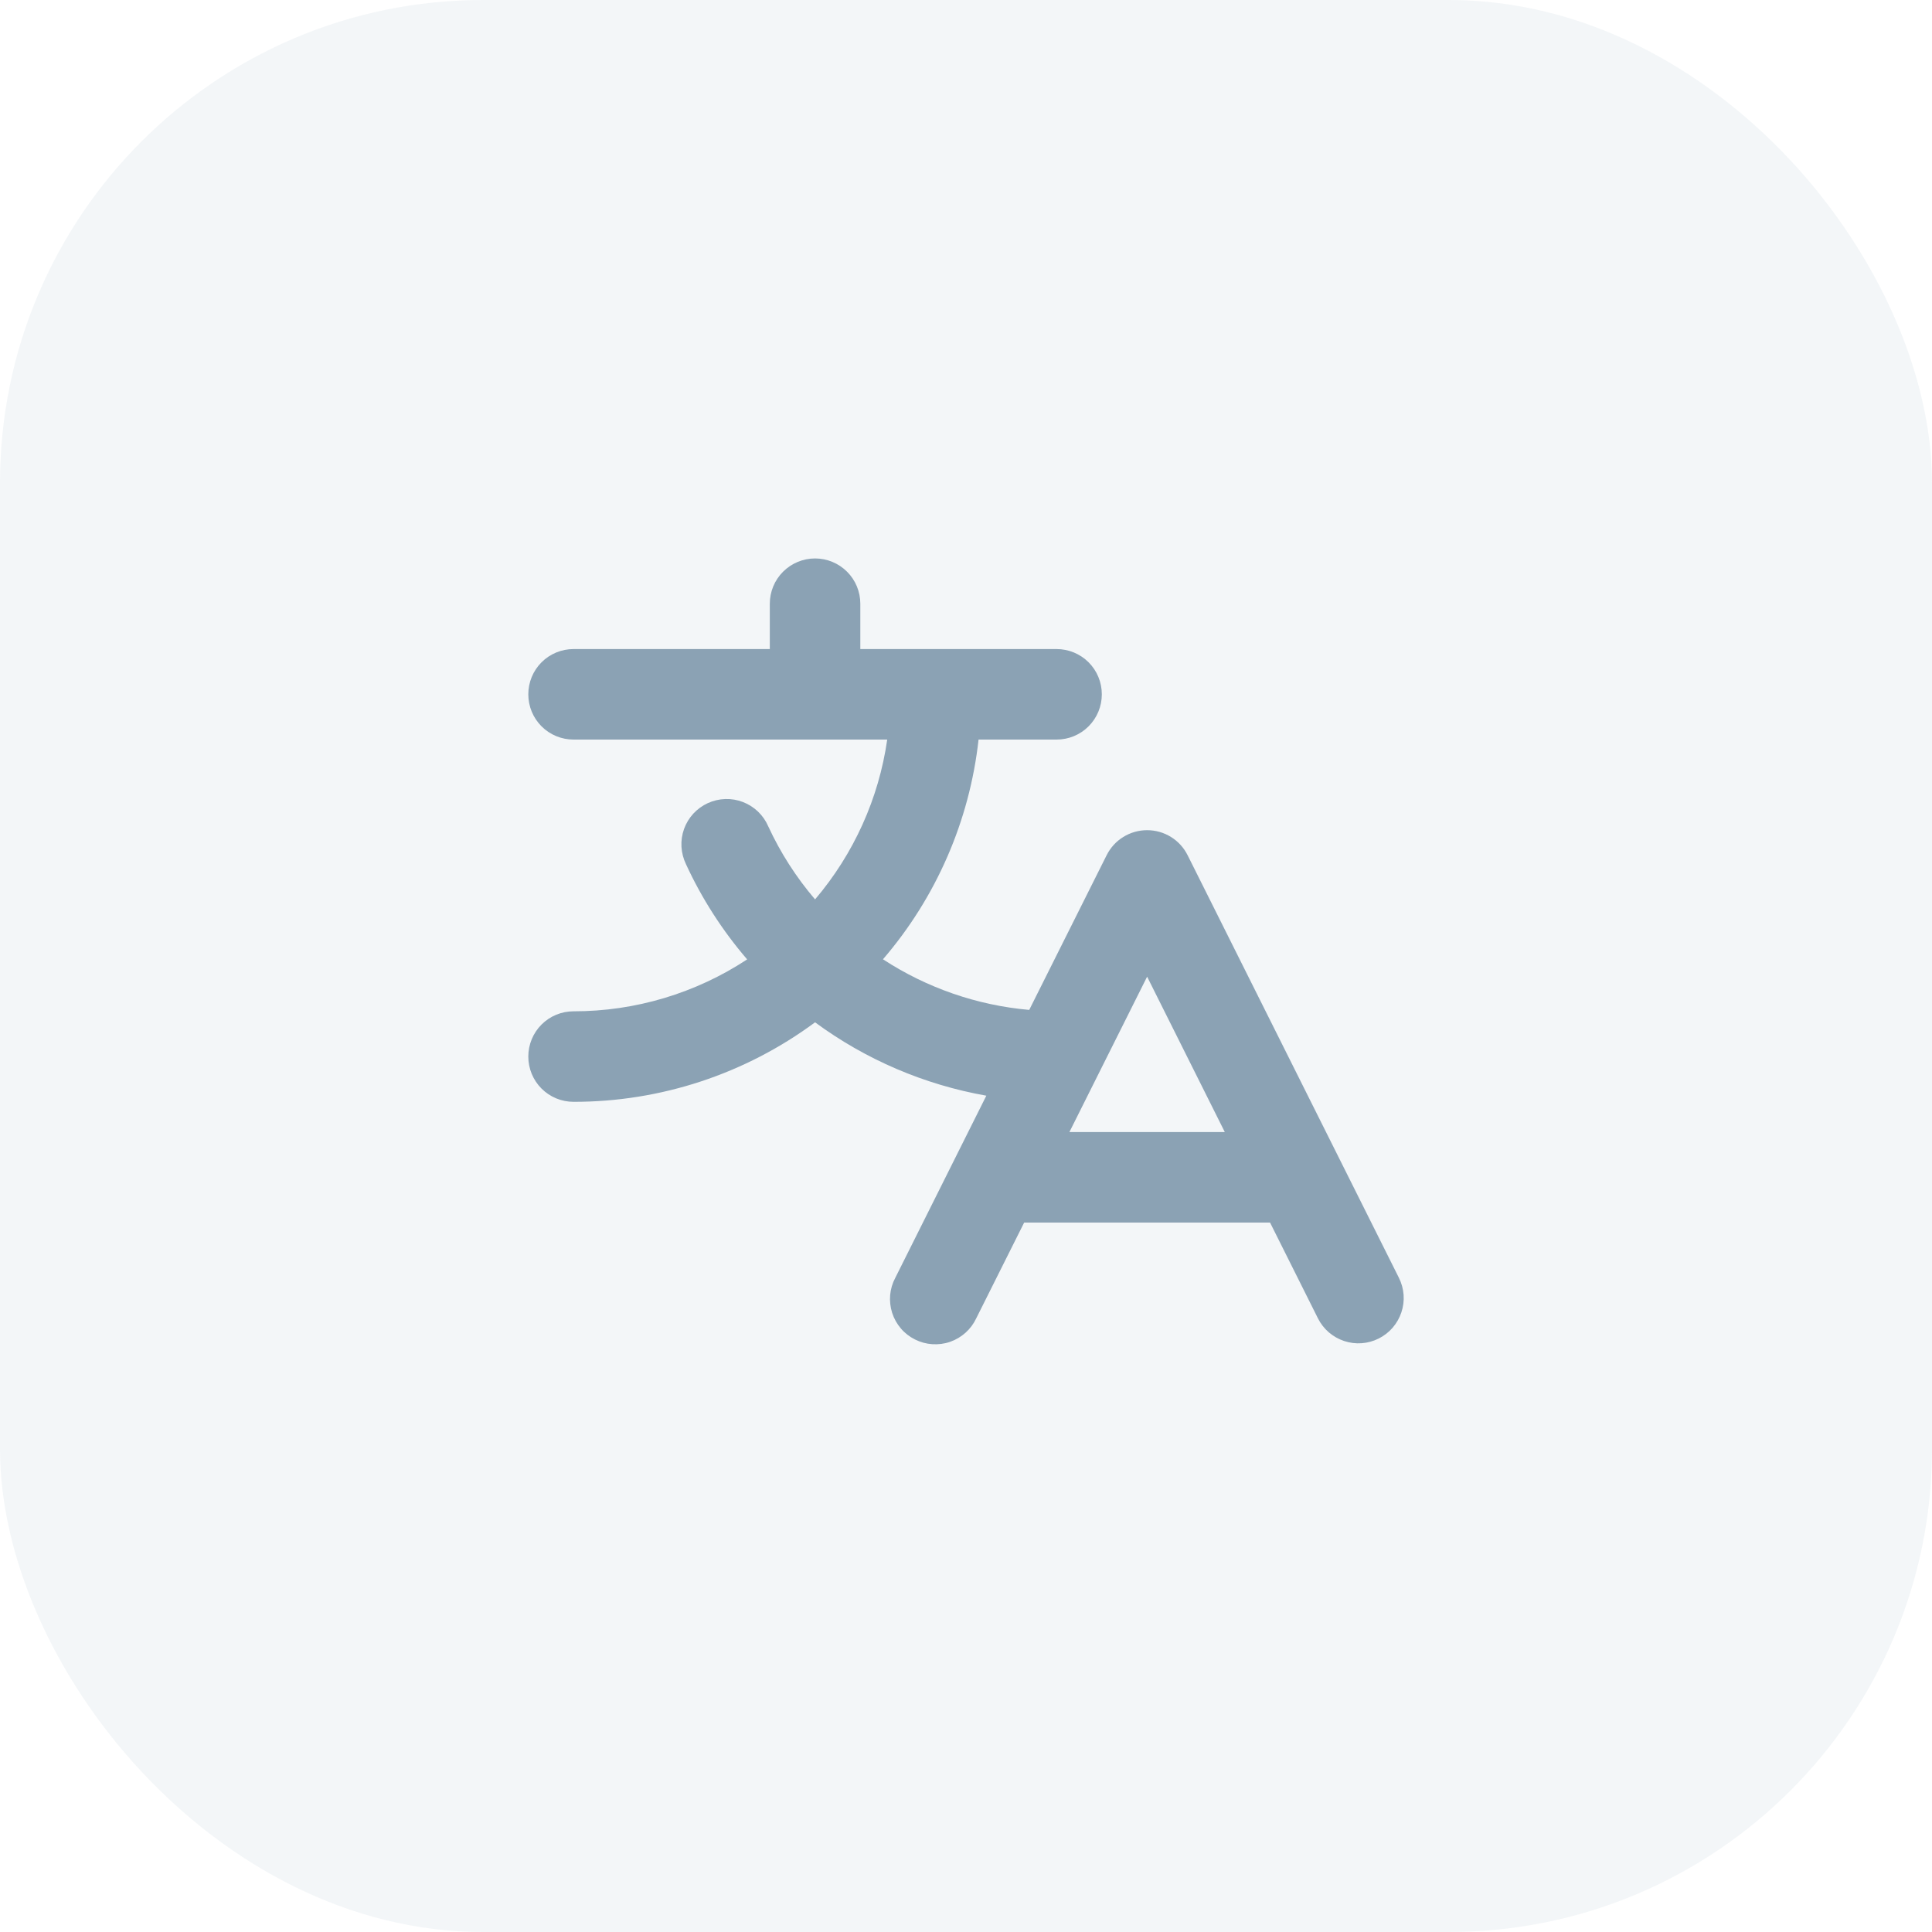 <svg width="40" height="40" viewBox="0 0 40 40" fill="none" xmlns="http://www.w3.org/2000/svg">
<rect width="40" height="40" rx="10" fill="#8BA2B4" fill-opacity="0.1"/>
<path d="M28.963 26.456L24.588 17.706C24.51 17.55 24.391 17.419 24.243 17.328C24.095 17.236 23.924 17.188 23.75 17.188C23.576 17.188 23.405 17.236 23.257 17.328C23.109 17.419 22.99 17.55 22.912 17.706L21.309 20.909C20.229 20.814 19.189 20.454 18.281 19.861C19.384 18.579 20.074 16.993 20.26 15.312H21.875C22.124 15.312 22.362 15.214 22.538 15.038C22.714 14.862 22.812 14.624 22.812 14.375C22.812 14.126 22.714 13.888 22.538 13.712C22.362 13.536 22.124 13.438 21.875 13.438H17.812V12.5C17.812 12.251 17.714 12.013 17.538 11.837C17.362 11.661 17.124 11.562 16.875 11.562C16.626 11.562 16.388 11.661 16.212 11.837C16.036 12.013 15.938 12.251 15.938 12.5V13.438H11.875C11.626 13.438 11.388 13.536 11.212 13.712C11.036 13.888 10.938 14.126 10.938 14.375C10.938 14.624 11.036 14.862 11.212 15.038C11.388 15.214 11.626 15.312 11.875 15.312H18.369C18.194 16.534 17.675 17.681 16.875 18.621C16.484 18.164 16.158 17.655 15.906 17.109C15.857 16.995 15.785 16.891 15.695 16.804C15.605 16.718 15.498 16.65 15.382 16.605C15.265 16.56 15.141 16.539 15.016 16.543C14.891 16.547 14.768 16.576 14.654 16.628C14.541 16.68 14.439 16.754 14.354 16.846C14.27 16.938 14.204 17.046 14.162 17.164C14.12 17.282 14.102 17.407 14.109 17.531C14.116 17.656 14.148 17.778 14.202 17.891C14.53 18.604 14.957 19.268 15.469 19.863C14.402 20.565 13.152 20.939 11.875 20.938C11.626 20.938 11.388 21.036 11.212 21.212C11.036 21.388 10.938 21.626 10.938 21.875C10.938 22.124 11.036 22.362 11.212 22.538C11.388 22.714 11.626 22.812 11.875 22.812C13.675 22.814 15.428 22.237 16.875 21.166C17.924 21.939 19.138 22.458 20.421 22.685L18.536 26.456C18.477 26.566 18.441 26.687 18.43 26.811C18.419 26.936 18.433 27.061 18.471 27.181C18.509 27.3 18.571 27.41 18.652 27.505C18.733 27.6 18.833 27.677 18.945 27.733C19.057 27.789 19.178 27.822 19.303 27.83C19.428 27.838 19.553 27.822 19.671 27.781C19.789 27.74 19.898 27.675 19.991 27.592C20.084 27.508 20.159 27.407 20.212 27.294L21.204 25.312H26.295L27.286 27.294C27.341 27.404 27.417 27.502 27.51 27.583C27.603 27.663 27.711 27.725 27.828 27.764C27.945 27.803 28.068 27.819 28.191 27.81C28.314 27.801 28.434 27.768 28.544 27.713C28.654 27.658 28.752 27.582 28.833 27.489C28.913 27.396 28.975 27.288 29.014 27.171C29.053 27.055 29.069 26.931 29.06 26.808C29.051 26.686 29.018 26.566 28.963 26.456ZM22.141 23.438L23.75 20.221L25.358 23.438H22.141Z" fill="#8BA2B4"/>
</svg>
